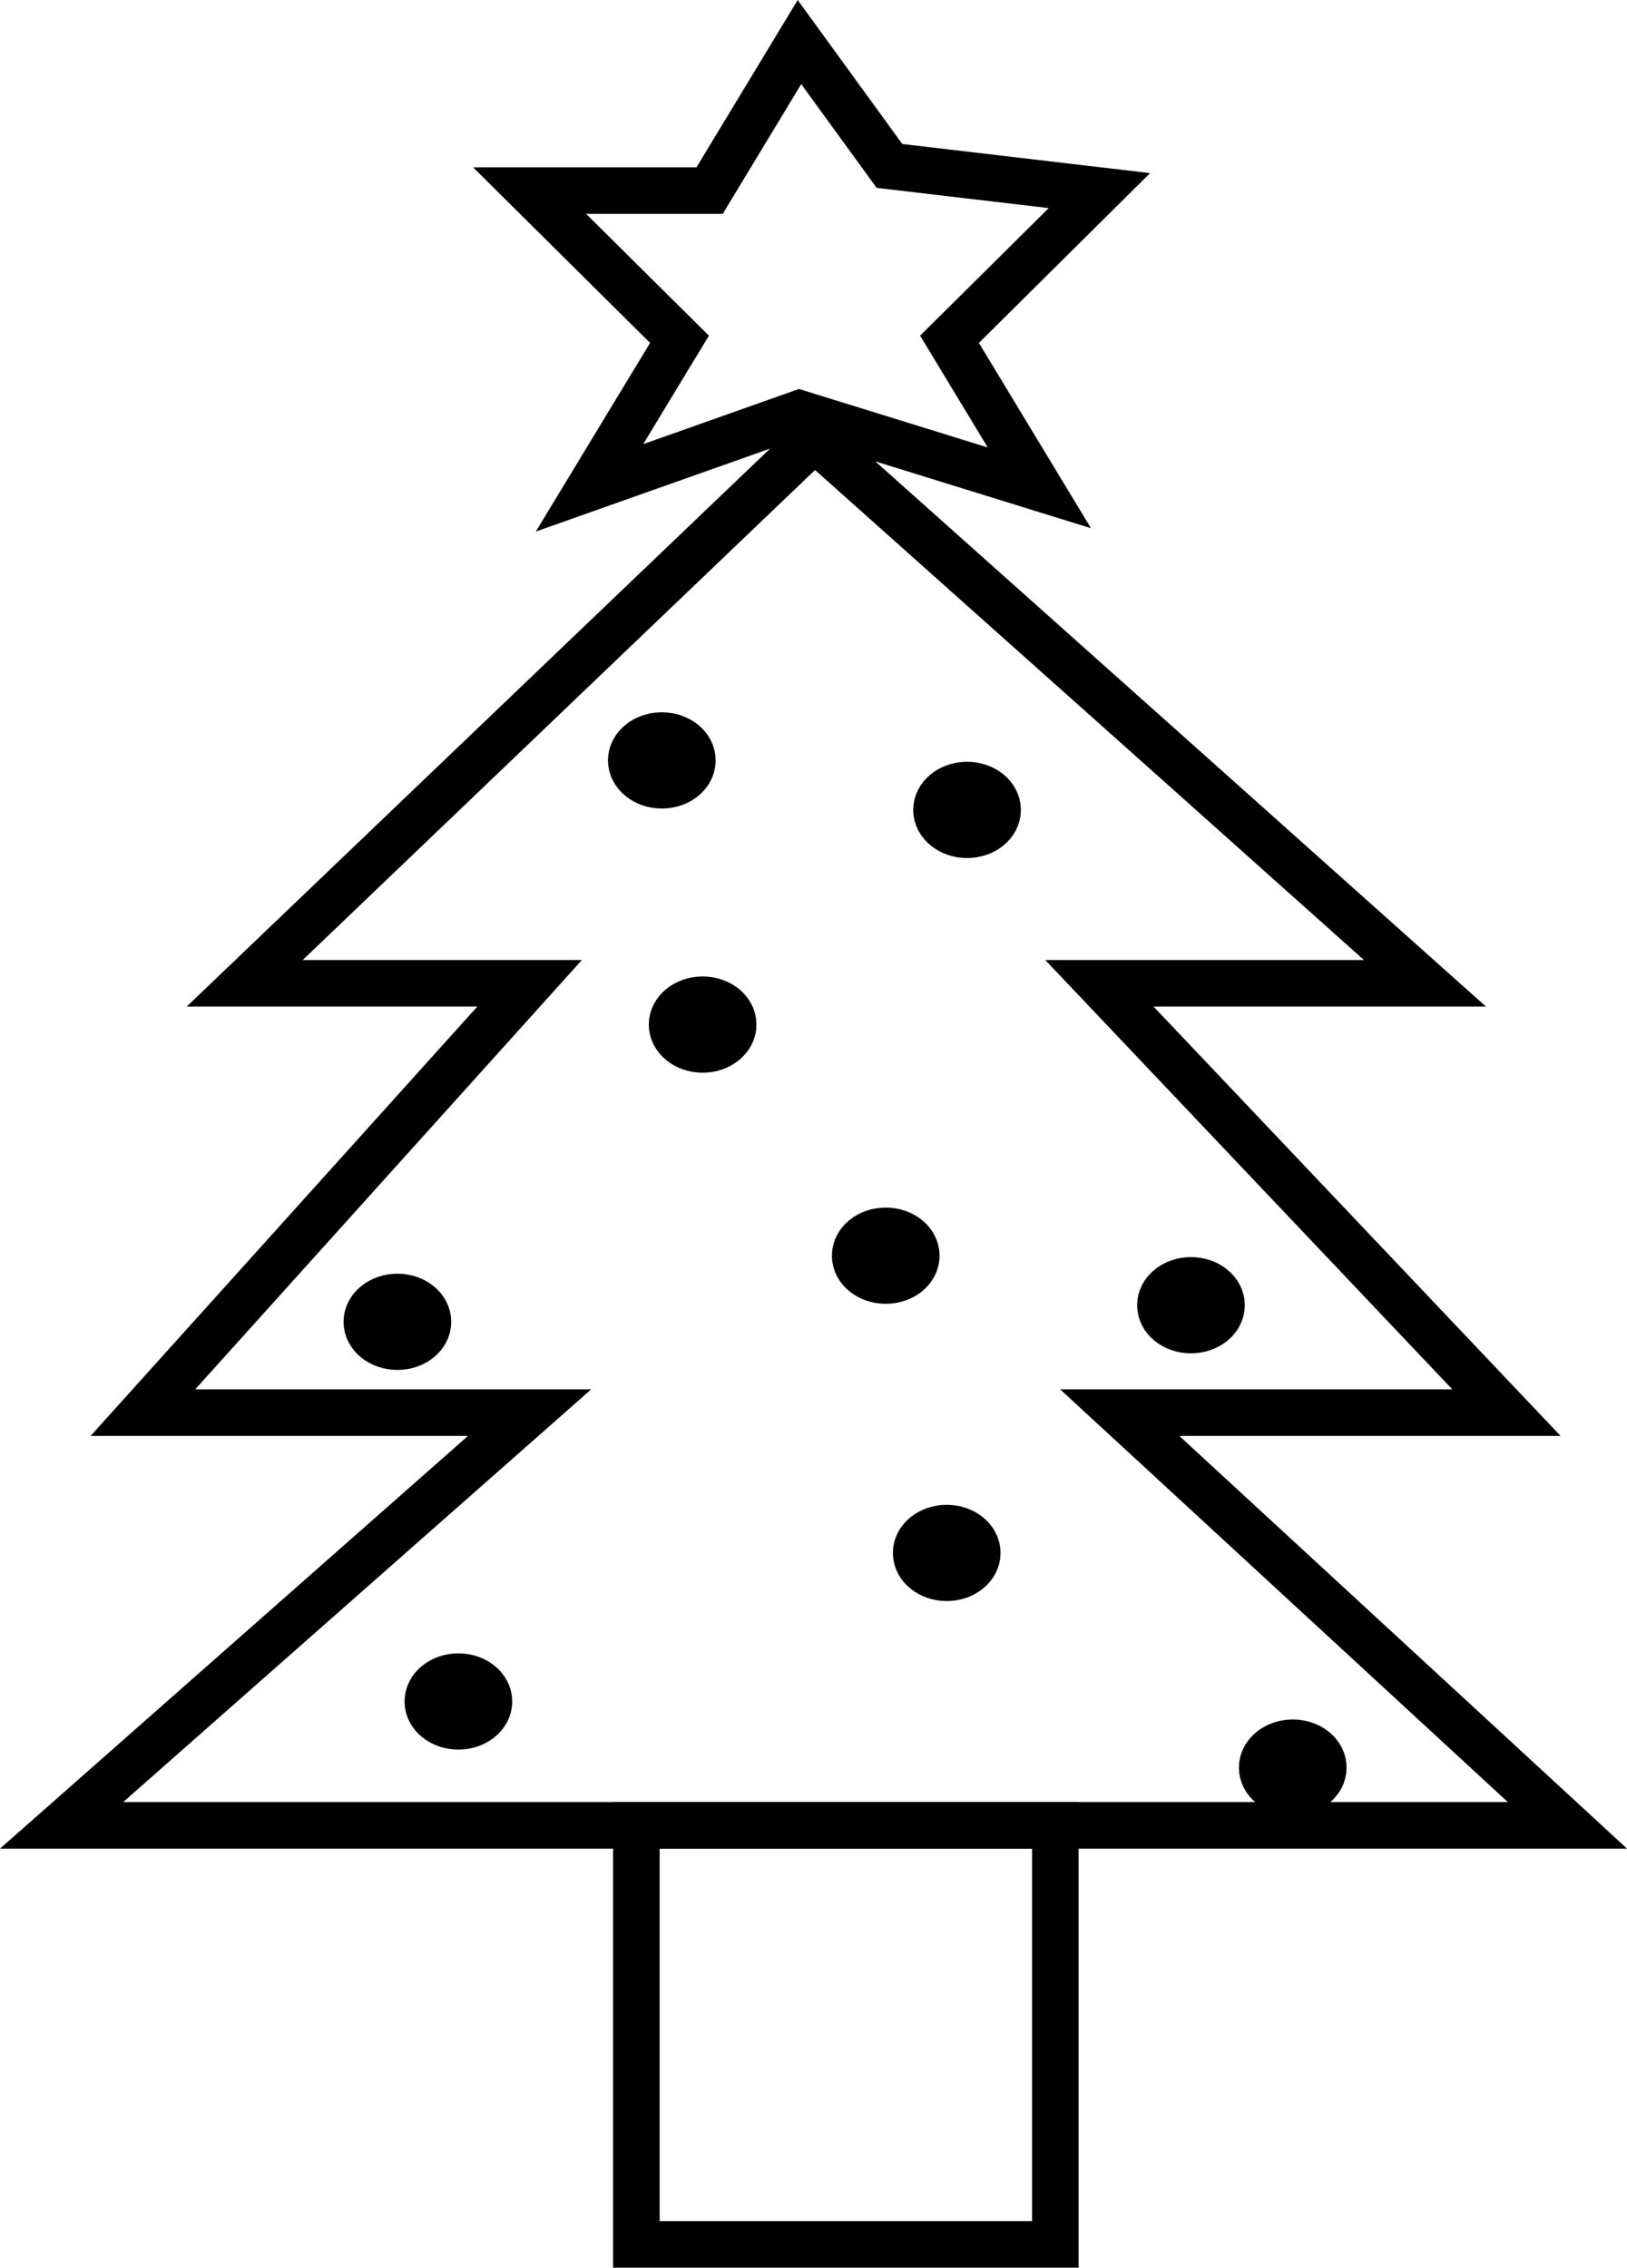 <svg id="Lag_1" data-name="Lag 1" xmlns="http://www.w3.org/2000/svg" viewBox="0 0 104.85 146.1"><defs><style>.cls-1{fill:none;}.cls-1,.cls-2{stroke:#000;stroke-miterlimit:10;stroke-width:3px;}</style></defs><polygon class="cls-1" points="52.49 28.24 40.02 40.16 15.77 63.35 34.13 63.35 9.21 91.01 34.13 91.01 3.97 117.6 101.01 117.6 72.16 91.01 97.08 91.01 70.85 63.35 91.83 63.35 74.82 48.16 52.49 28.24"/><polygon class="cls-1" points="51.52 26.64 37.99 31.43 43.79 21.86 34.13 12.28 45.73 12.28 51.52 2.71 57.32 10.69 70.85 12.28 61.19 21.86 66.98 31.43 51.52 26.64"/><ellipse class="cls-2" cx="42.65" cy="48.99" rx="1.97" ry="1.6"/><ellipse class="cls-2" cx="62.32" cy="52.18" rx="1.97" ry="1.6"/><ellipse class="cls-2" cx="45.28" cy="66.01" rx="1.97" ry="1.6"/><ellipse class="cls-2" cx="25.61" cy="85.16" rx="1.97" ry="1.6"/><ellipse class="cls-2" cx="57.08" cy="80.9" rx="1.97" ry="1.6"/><ellipse class="cls-2" cx="61.01" cy="100.05" rx="1.97" ry="1.6"/><ellipse class="cls-2" cx="76.75" cy="84.09" rx="1.97" ry="1.6"/><ellipse class="cls-2" cx="29.54" cy="109.62" rx="1.97" ry="1.6"/><ellipse class="cls-2" cx="83.31" cy="113.88" rx="1.97" ry="1.6"/><rect class="cls-1" x="41.01" y="117.6" width="27" height="27"/></svg>
